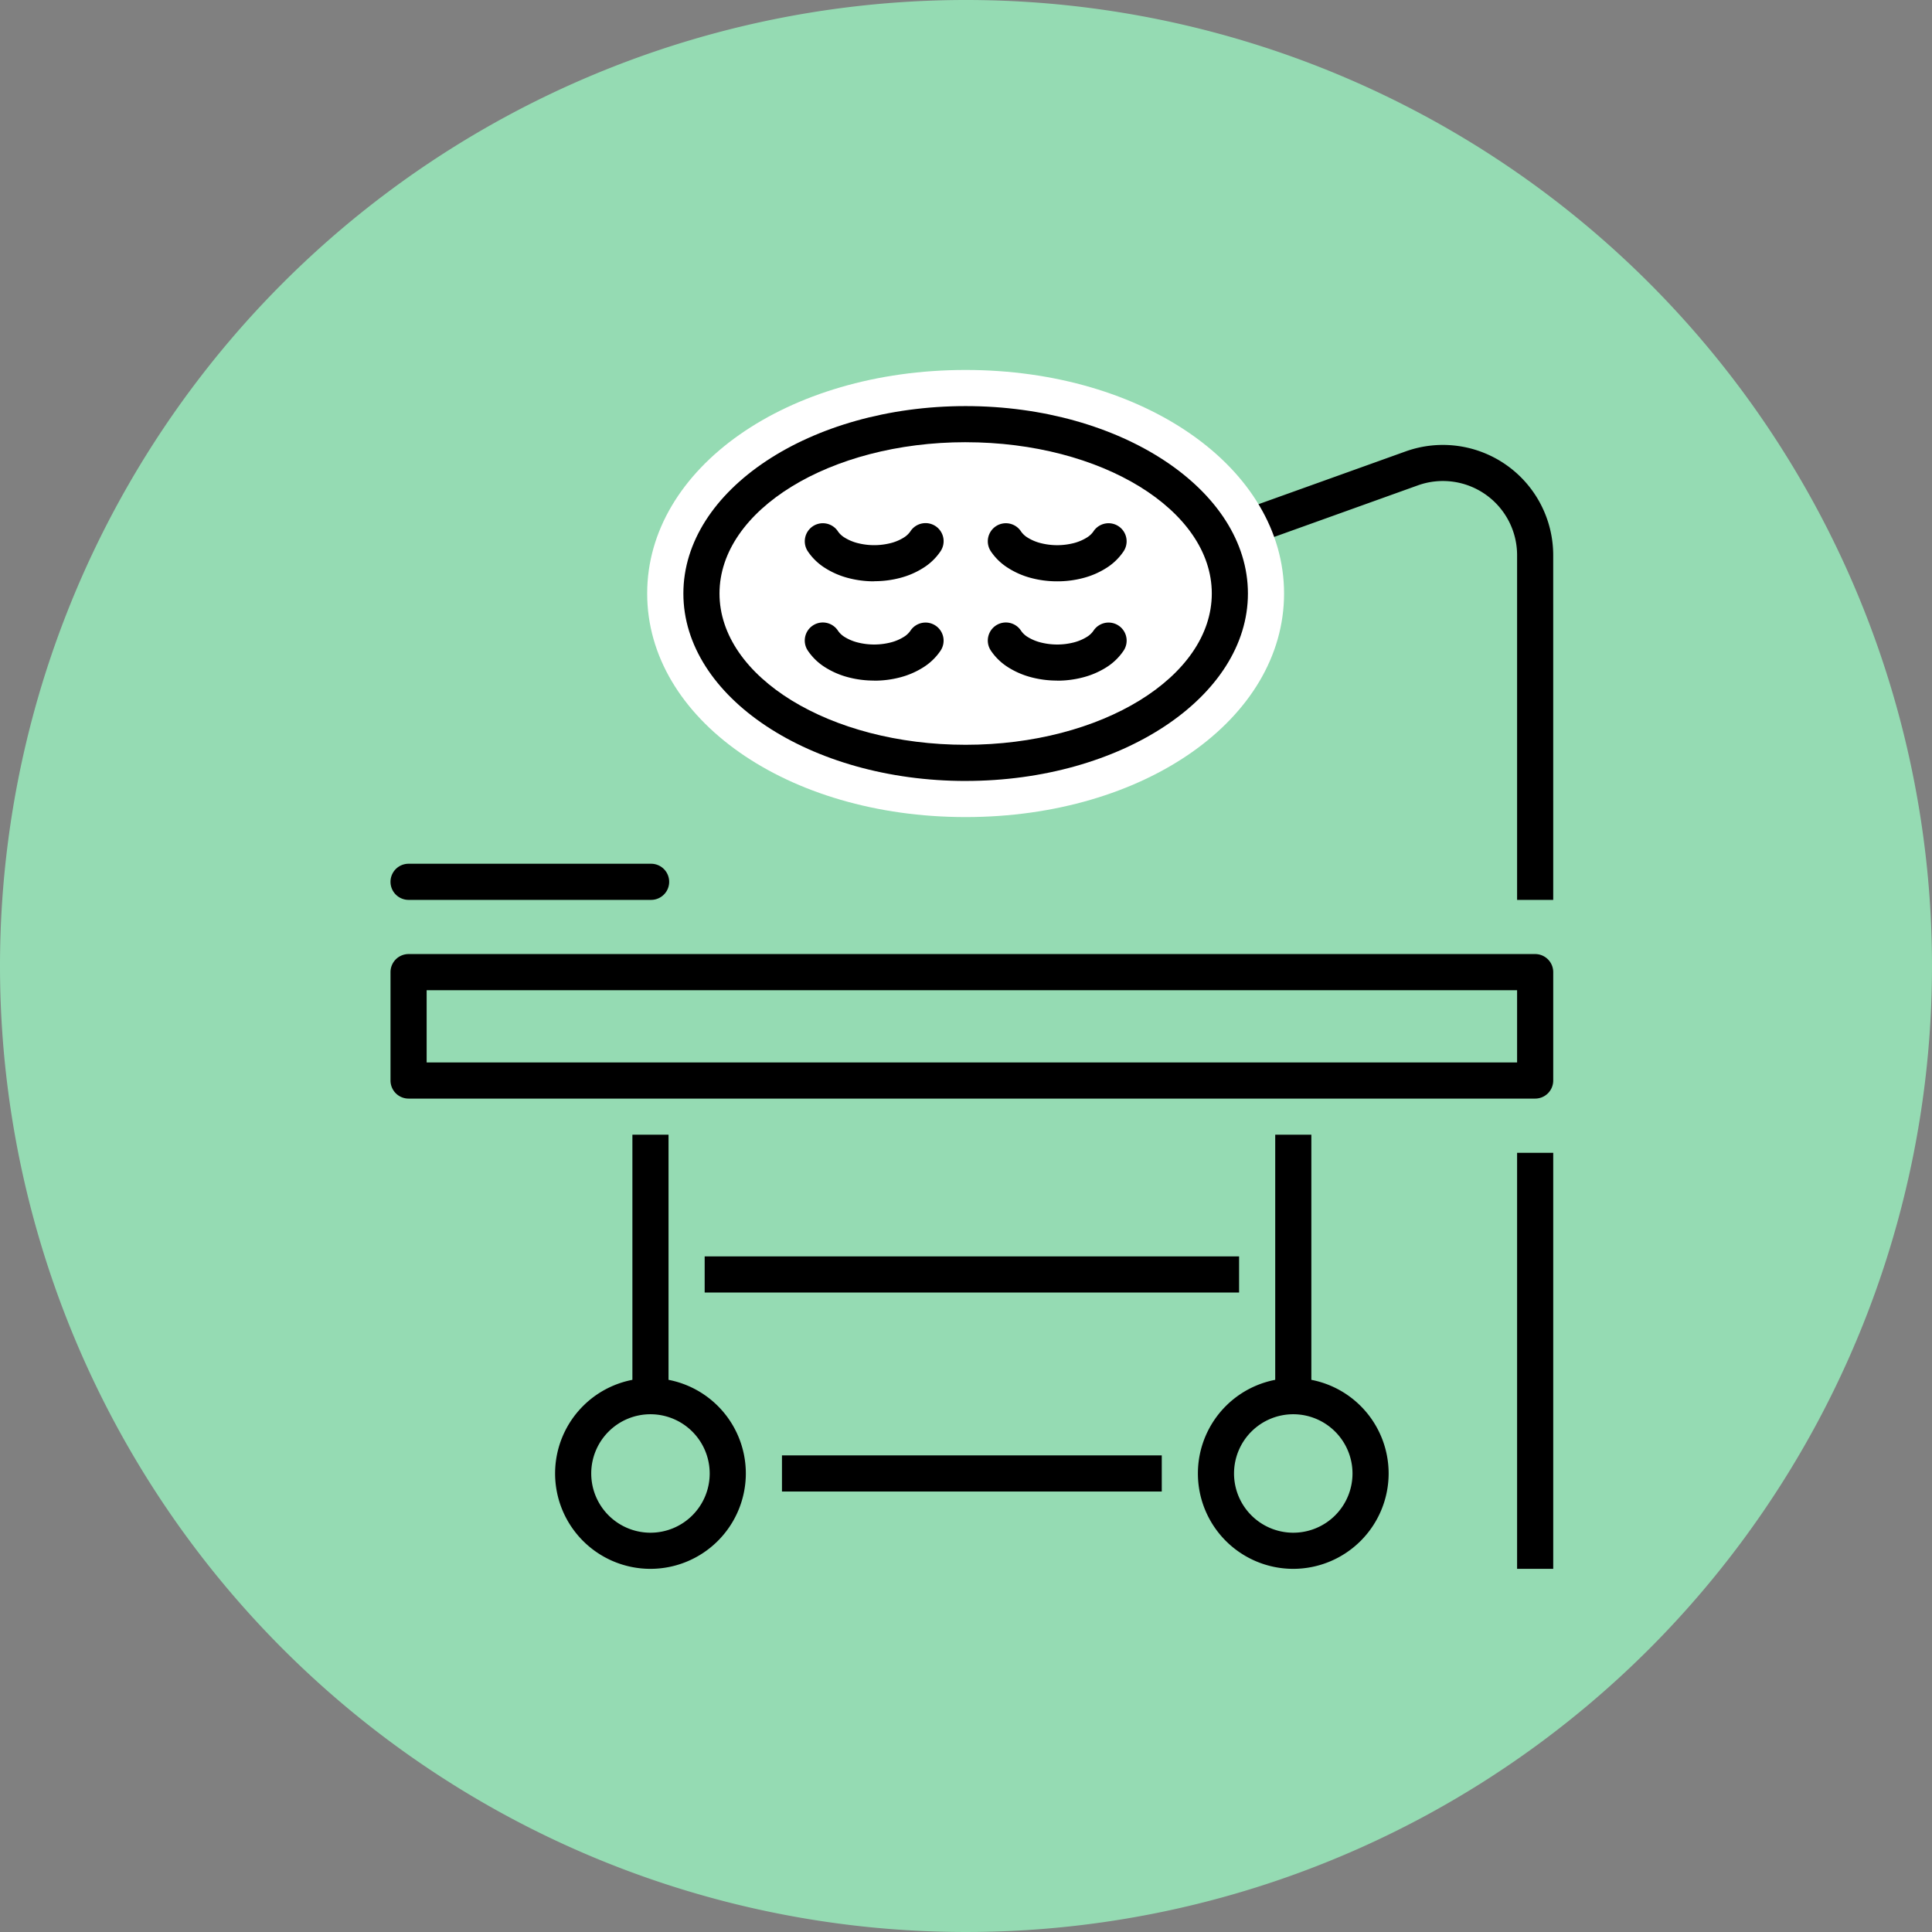 <svg xmlns="http://www.w3.org/2000/svg" xmlns:xlink="http://www.w3.org/1999/xlink" width="94" height="94" viewBox="0 0 94 94">
  <rect x="0" y="0" width="94" height="94" fill="#808080" stroke="none"/>
  <defs>
    <clipPath id="clip-path">
      <rect id="Rectángulo_401335" data-name="Rectángulo 401335" width="56.571" height="58.33" fill="none"/>
    </clipPath>
  </defs>
  <g id="_24" data-name="24" transform="translate(-910 -2198)">
    <g id="Grupo_1099182" data-name="Grupo 1099182" transform="translate(-280.333 1799)">
      <path id="Trazado_873077" data-name="Trazado 873077" d="M47,0A47,47,0,1,1,0,47,47,47,0,0,1,47,0Z" transform="translate(1190.333 399)" fill="#95dbb3"/>
    </g>
    <g id="Grupo_1099190" data-name="Grupo 1099190" transform="translate(929 2216)">
      <g id="Grupo_1099189" data-name="Grupo 1099189" transform="translate(0 0)" clip-path="url(#clip-path)">
        <path id="Trazado_874376" data-name="Trazado 874376" d="M61.036,26.285H59.278V9.517a3.609,3.609,0,0,0-4.827-3.4L37.481,12.207l-.594-1.655L53.856,4.465a5.367,5.367,0,0,1,7.179,5.052Z" transform="translate(-4.465 -0.502)"/>
        <path id="Trazado_874377" data-name="Trazado 874377" d="M30.066,3c7.1,0,12.855,3.689,12.855,8.24s-5.756,8.24-12.855,8.24-12.855-3.689-12.855-8.24S22.966,3,30.066,3" transform="translate(-2.083 -0.363)" fill="#fff"/>
        <path id="Trazado_874378" data-name="Trazado 874378" d="M29.7,21.754c-8.687,0-15.492-4.778-15.492-10.877S21.016,0,29.7,0,45.195,4.778,45.195,10.877,38.39,21.754,29.7,21.754m0-16.481c-6.022,0-10.218,2.953-10.218,5.6s4.2,5.6,10.218,5.6,10.218-2.953,10.218-5.6-4.2-5.6-10.218-5.6" transform="translate(-1.72 0)" fill="#fff"/>
        <path id="Trazado_874379" data-name="Trazado 874379" d="M29.945,20.239c-7.572,0-13.734-4.091-13.734-9.119S22.373,2,29.945,2s13.734,4.091,13.734,9.119-6.162,9.119-13.734,9.119m0-16.481c-6.6,0-11.976,3.3-11.976,7.361s5.372,7.361,11.976,7.361,11.976-3.3,11.976-7.361S36.549,3.758,29.945,3.758" transform="translate(-1.962 -0.242)"/>
        <path id="Trazado_874380" data-name="Trazado 874380" d="M26.306,11.313a4.909,4.909,0,0,1-1.284-.167,3.958,3.958,0,0,1-1.1-.48,2.8,2.8,0,0,1-.839-.808.879.879,0,1,1,1.468-.967,1.059,1.059,0,0,0,.319.294,2.238,2.238,0,0,0,.616.263,3.265,3.265,0,0,0,1.646,0,2.239,2.239,0,0,0,.615-.263,1.071,1.071,0,0,0,.321-.3.879.879,0,1,1,1.468.967,2.8,2.8,0,0,1-.839.808,3.942,3.942,0,0,1-1.1.48,4.891,4.891,0,0,1-1.282.167" transform="translate(-2.776 -1.029)"/>
        <path id="Trazado_874381" data-name="Trazado 874381" d="M36.437,11.313a4.909,4.909,0,0,1-1.284-.167,3.935,3.935,0,0,1-1.1-.481,2.794,2.794,0,0,1-.839-.807.879.879,0,1,1,1.468-.967A1.059,1.059,0,0,0,35,9.186a2.226,2.226,0,0,0,.616.263,3.265,3.265,0,0,0,1.646,0,2.272,2.272,0,0,0,.617-.264,1.059,1.059,0,0,0,.319-.294.879.879,0,1,1,1.468.967,2.8,2.8,0,0,1-.839.808,3.947,3.947,0,0,1-1.1.48,4.886,4.886,0,0,1-1.282.167" transform="translate(-4.002 -1.029)"/>
        <path id="Trazado_874382" data-name="Trazado 874382" d="M26.306,16.807a4.909,4.909,0,0,1-1.284-.167,3.977,3.977,0,0,1-1.1-.479,2.807,2.807,0,0,1-.84-.809.879.879,0,1,1,1.468-.967,1.065,1.065,0,0,0,.32.3,2.246,2.246,0,0,0,.615.262,3.265,3.265,0,0,0,1.646,0,2.248,2.248,0,0,0,.617-.264,1.071,1.071,0,0,0,.319-.294.879.879,0,1,1,1.468.967,2.811,2.811,0,0,1-.839.808,3.964,3.964,0,0,1-1.1.48,4.891,4.891,0,0,1-1.282.167" transform="translate(-2.776 -1.694)"/>
        <path id="Trazado_874383" data-name="Trazado 874383" d="M36.437,16.807a4.909,4.909,0,0,1-1.284-.167,3.989,3.989,0,0,1-1.1-.479,2.814,2.814,0,0,1-.839-.809.879.879,0,1,1,1.468-.967,1.065,1.065,0,0,0,.32.3,2.235,2.235,0,0,0,.615.262,3.265,3.265,0,0,0,1.646,0,2.29,2.29,0,0,0,.618-.264,1.064,1.064,0,0,0,.318-.294.879.879,0,1,1,1.468.967,2.807,2.807,0,0,1-.839.808,3.986,3.986,0,0,1-1.106.48,4.886,4.886,0,0,1-1.282.167" transform="translate(-4.002 -1.694)"/>
        <path id="Trazado_874384" data-name="Trazado 874384" d="M55.692,39.365H.879A.879.879,0,0,1,0,38.486V33.212a.879.879,0,0,1,.879-.879H55.692a.879.879,0,0,1,.879.879v5.274a.879.879,0,0,1-.879.879M1.758,37.607H54.813V34.091H1.758Z" transform="translate(0 -3.914)"/>
        <path id="Trazado_874385" data-name="Trazado 874385" d="M12.677,29.092H.879a.879.879,0,0,1,0-1.758h11.8a.879.879,0,1,1,0,1.758" transform="translate(0 -3.309)"/>
        <path id="Trazado_874386" data-name="Trazado 874386" d="M13.751,65.085a4.64,4.64,0,1,1,4.64-4.641,4.646,4.646,0,0,1-4.64,4.641m0-7.522a2.882,2.882,0,1,0,2.882,2.881,2.885,2.885,0,0,0-2.882-2.881" transform="translate(-1.103 -6.754)"/>
        <path id="Trazado_874387" data-name="Trazado 874387" d="M49.333,65.085a4.64,4.64,0,1,1,4.639-4.641,4.646,4.646,0,0,1-4.639,4.641m0-7.522a2.882,2.882,0,1,0,2.881,2.881,2.885,2.885,0,0,0-2.881-2.881" transform="translate(-5.409 -6.754)"/>
        <rect id="Rectángulo_401330" data-name="Rectángulo 401330" width="1.758" height="12.72" transform="translate(11.769 37.208)"/>
        <rect id="Rectángulo_401331" data-name="Rectángulo 401331" width="1.758" height="12.72" transform="translate(43.045 37.208)"/>
        <rect id="Rectángulo_401332" data-name="Rectángulo 401332" width="18.479" height="1.758" transform="translate(19.046 52.811)"/>
        <rect id="Rectángulo_401333" data-name="Rectángulo 401333" width="26.002" height="1.758" transform="translate(15.285 43.129)"/>
        <rect id="Rectángulo_401334" data-name="Rectángulo 401334" width="1.758" height="20.242" transform="translate(54.813 38.088)"/>
      </g>
    </g>
  </g>
</svg>
